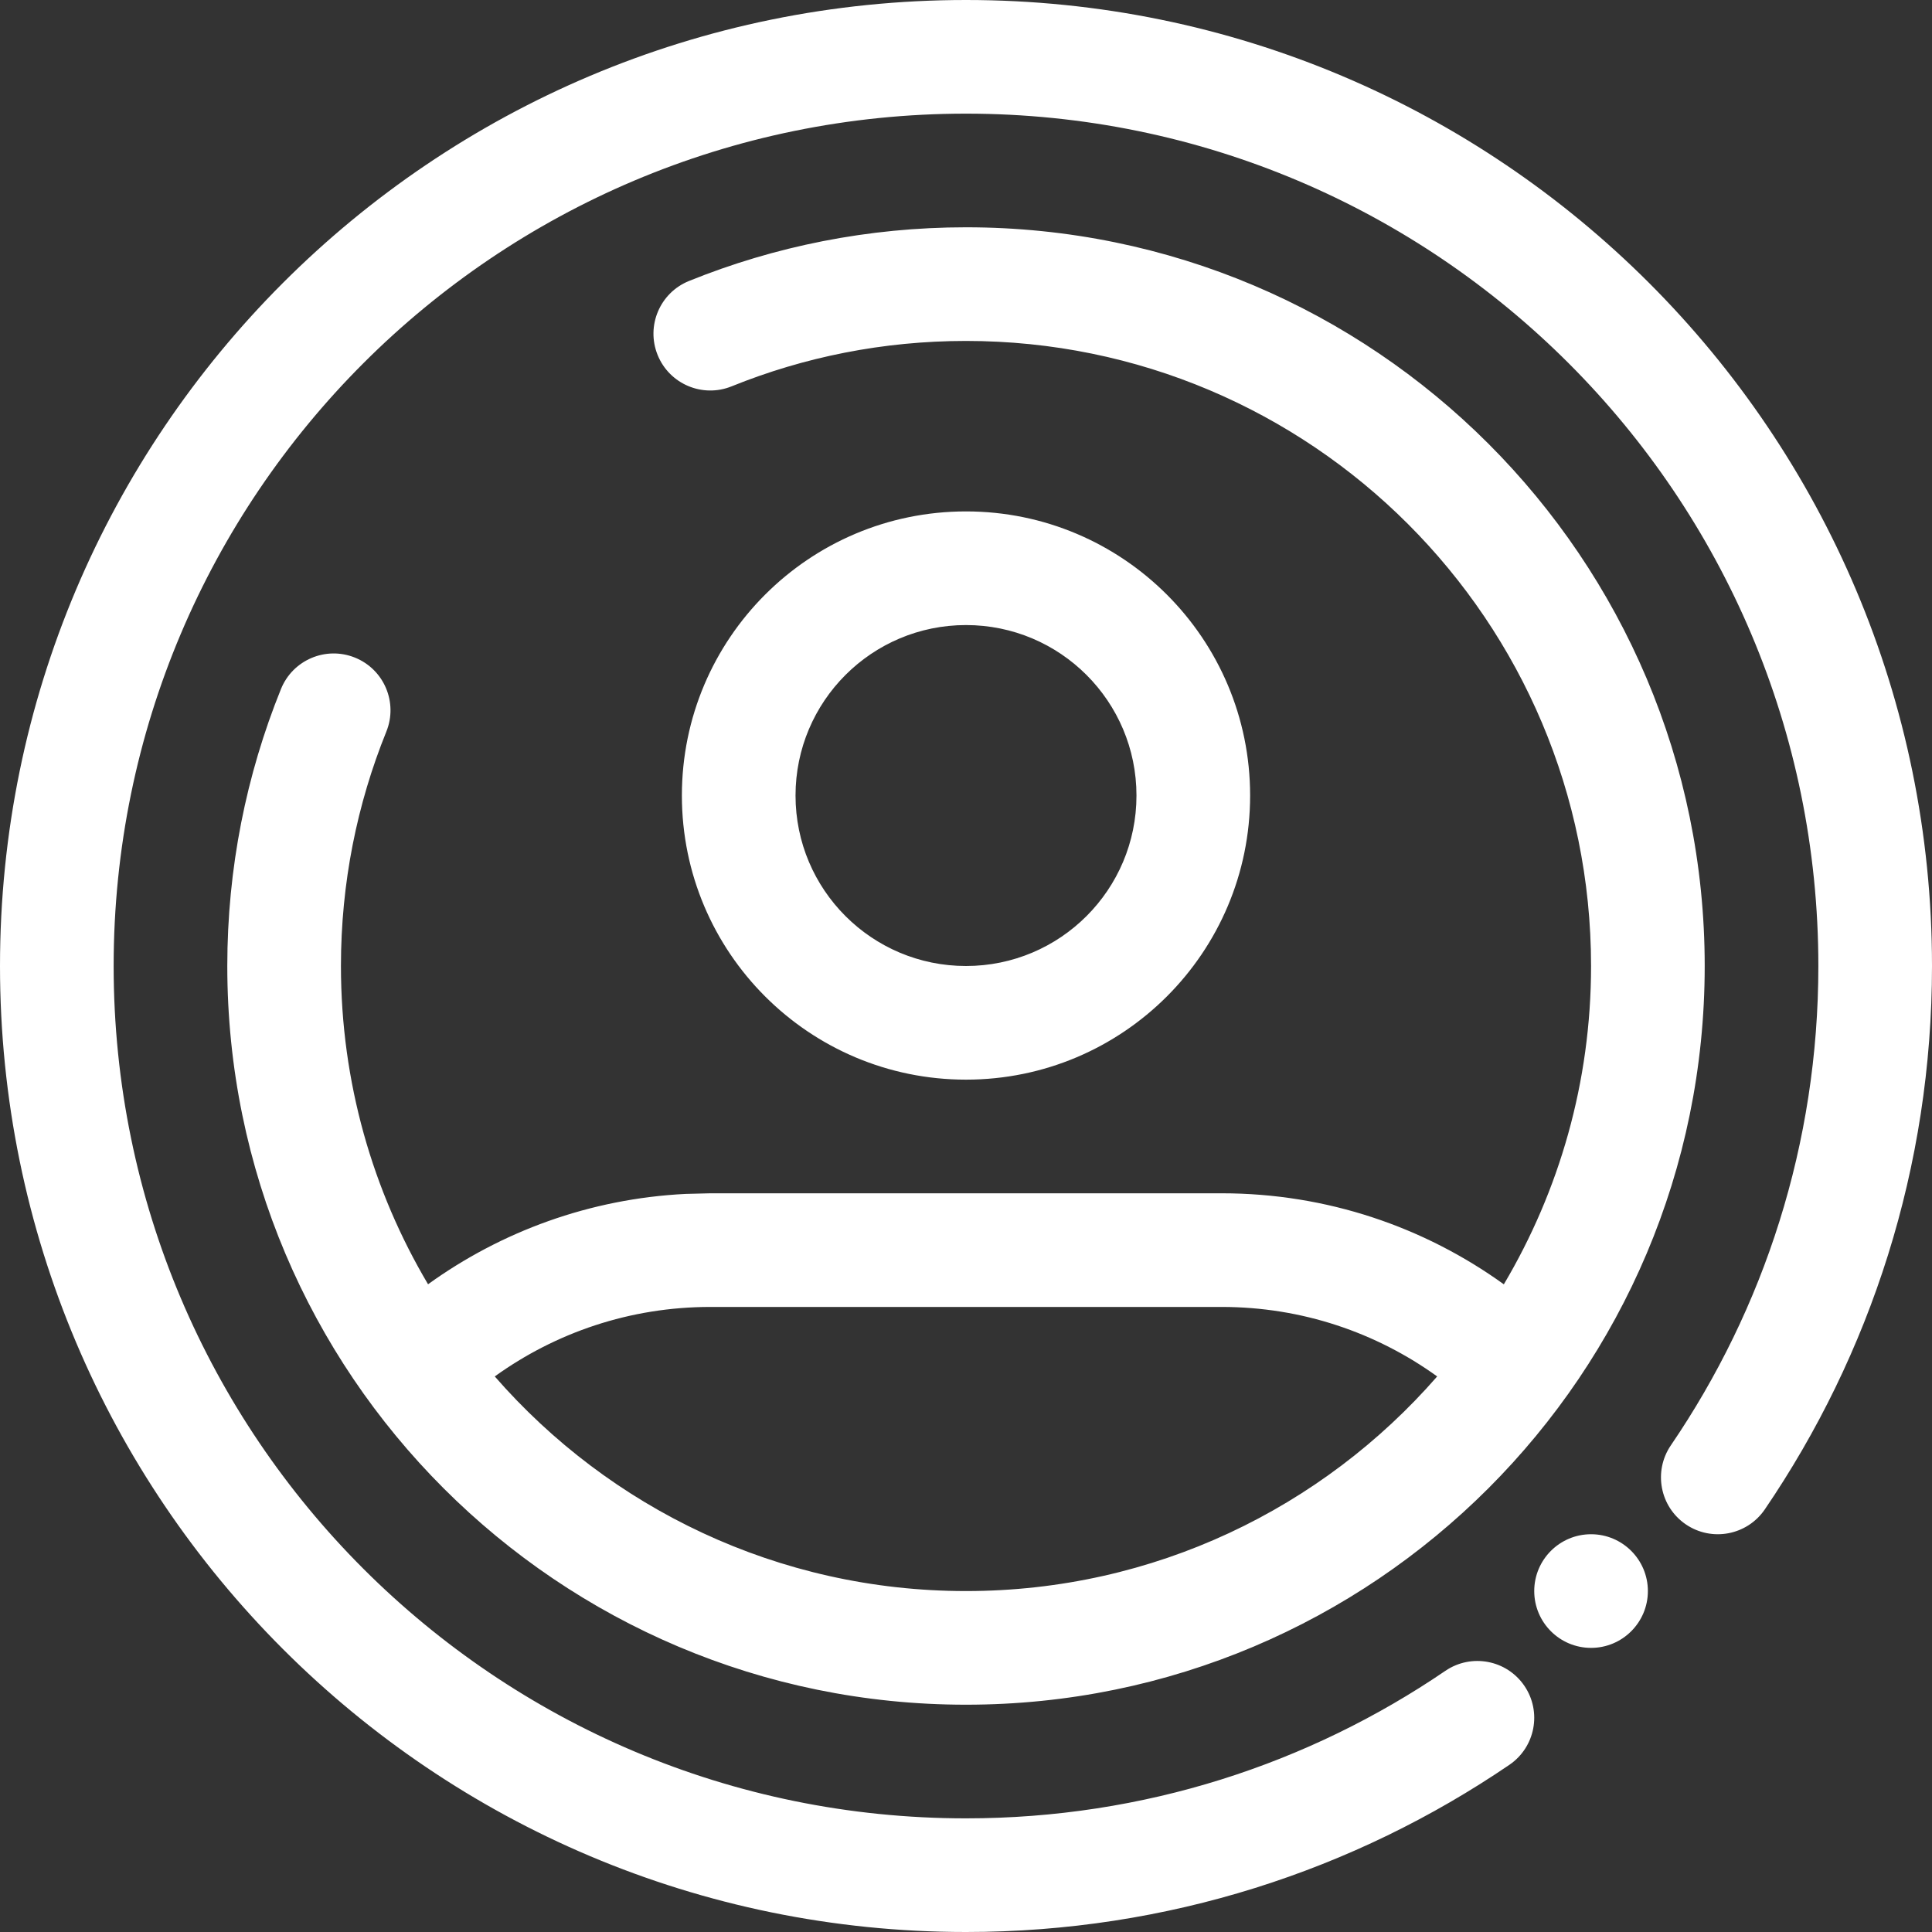 <svg width="34" height="34" viewBox="0 0 34 34" fill="none" xmlns="http://www.w3.org/2000/svg">
<rect x="0" y="0" width="34" height="34" fill="#333333" stroke="none"/>
<path d="M17 0C26.389 0 34 7.611 34 17C34 20.544 32.914 23.838 31.057 26.564C30.745 27.02 30.123 27.137 29.667 26.826C29.211 26.515 29.093 25.893 29.404 25.436C31.042 23.033 32 20.13 32 17C32 8.716 25.284 2 17 2C8.716 2 2 8.716 2 17C2 25.284 8.716 32 17 32C20.13 32 23.033 31.042 25.436 29.404C25.893 29.093 26.515 29.211 26.826 29.667C27.137 30.123 27.02 30.745 26.564 31.057C23.838 32.914 20.544 34 17 34C7.611 34 0 26.389 0 17C0 7.611 7.611 0 17 0ZM17 4C24.18 4 30 9.82 30 17C30 24.18 24.18 30 17 30C9.82 30 4 24.18 4 17C4 15.278 4.335 13.632 4.945 12.125C5.152 11.613 5.735 11.366 6.247 11.573C6.759 11.78 7.006 12.363 6.799 12.875C6.284 14.148 6 15.539 6 17C6 19.046 6.56 20.96 7.533 22.601C8.82 21.673 10.377 21.096 12.062 21.011L12.5 21H21.5C23.354 21 25.068 21.595 26.465 22.602C27.438 20.961 28 19.047 28 17C28 10.925 23.075 6 17 6C15.539 6 14.148 6.284 12.875 6.799C12.363 7.006 11.78 6.759 11.573 6.247C11.366 5.735 11.613 5.152 12.125 4.945C13.632 4.335 15.278 4 17 4ZM28 27C28.552 27 29 27.448 29 28C29 28.552 28.552 29 28 29C27.448 29 27 28.552 27 28C27 27.448 27.448 27 28 27ZM12.5 23C11.084 23 9.775 23.454 8.707 24.223C10.724 26.536 13.69 28 17 28C20.31 28 23.275 26.536 25.292 24.223C24.225 23.454 22.916 23 21.5 23H12.5ZM17 9C19.761 9 22 11.239 22 14C22 16.761 19.761 19 17 19C14.239 19 12 16.761 12 14C12 11.239 14.239 9 17 9ZM17 11C15.343 11 14 12.343 14 14C14 15.657 15.343 17 17 17C18.657 17 20 15.657 20 14C20 12.343 18.657 11 17 11Z" fill="white"/>
</svg>
